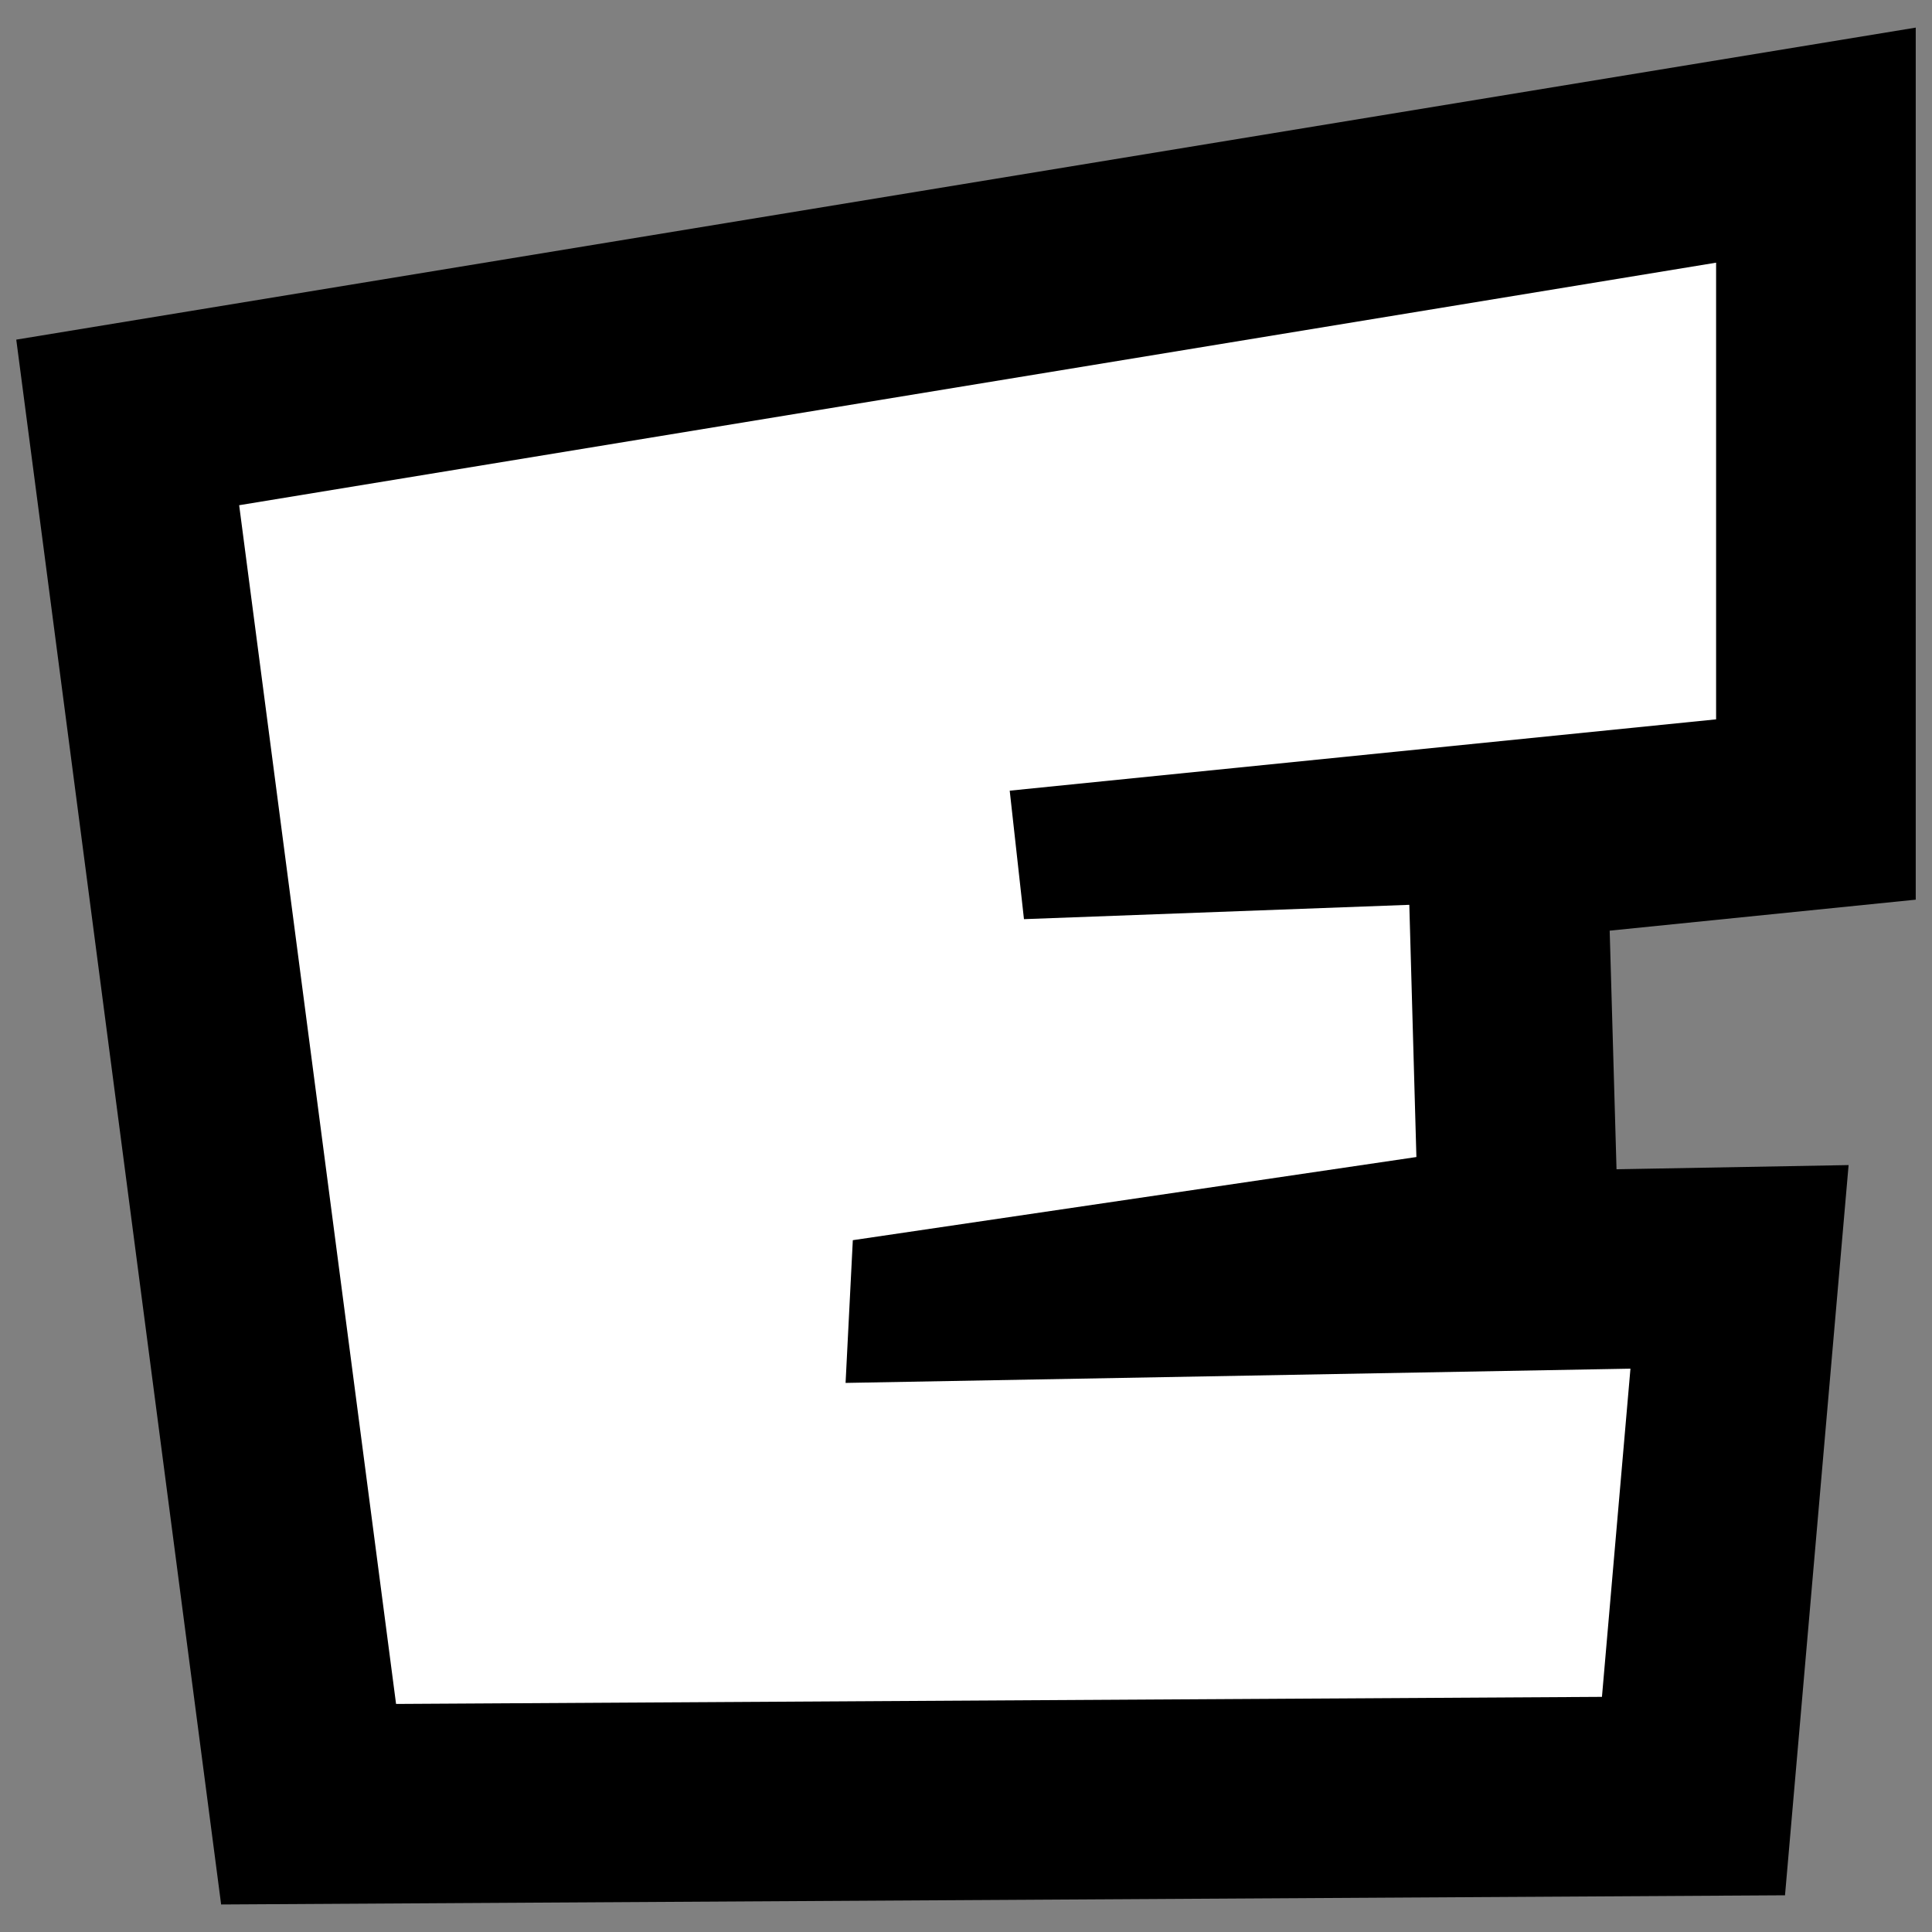 <svg xmlns="http://www.w3.org/2000/svg" height="24" width="24" xml:space="preserve">
    <rect width="100%" height="100%" fill="#808080" stroke="none"/>
    <path d="M23.798.343.202 4.219l.312 2.379 2.233 17.06 19.427-.114.79-9.071-2.883.052-.085-2.964 3.802-.385zM18.84 6.182v.512l-8.092.817ZM9.81 7.665l.584 5.265-2.175.32-.271 5.42-.853.006L5.741 8.333Z" style="color:#000;font-style:normal;font-variant:normal;font-weight:400;font-stretch:normal;font-size:medium;line-height:normal;font-family:sans-serif;font-variant-ligatures:normal;font-variant-position:normal;font-variant-caps:normal;font-variant-numeric:normal;font-variant-alternates:normal;font-feature-settings:normal;text-indent:0;text-align:start;text-decoration:none;text-decoration-line:none;text-decoration-style:solid;text-decoration-color:#000;letter-spacing:normal;word-spacing:normal;text-transform:none;writing-mode:lr-tb;direction:ltr;text-orientation:mixed;dominant-baseline:auto;baseline-shift:baseline;text-anchor:start;white-space:normal;shape-padding:0;clip-rule:nonzero;display:inline;overflow:visible;visibility:visible;opacity:1;isolation:auto;mix-blend-mode:normal;color-interpolation:sRGB;color-interpolation-filters:linearRGB;solid-color:#000;solid-opacity:1;vector-effect:none;fill:#000;fill-opacity:1;fill-rule:nonzero;stroke:none;stroke-width:4.958;stroke-linecap:butt;stroke-linejoin:miter;stroke-miterlimit:4;stroke-dasharray:none;stroke-dashoffset:0;stroke-opacity:1;paint-order:stroke markers fill;color-rendering:auto;image-rendering:auto;shape-rendering:auto;text-rendering:auto;enable-background:accumulate"/>
    <path d="m2.971 6.276 18.347-3.013v5.673l-8.775.886.177 1.596 4.787-.178.088 3.133-7.001 1.033-.09 1.773 9.75-.177-.354 4.077-14.98.088z" style="fill:#fff;fill-opacity:1;stroke:none;stroke-width:4.958;stroke-linecap:butt;stroke-linejoin:miter;stroke-miterlimit:4;stroke-dasharray:none;stroke-opacity:1;paint-order:stroke markers fill"/>
</svg>
